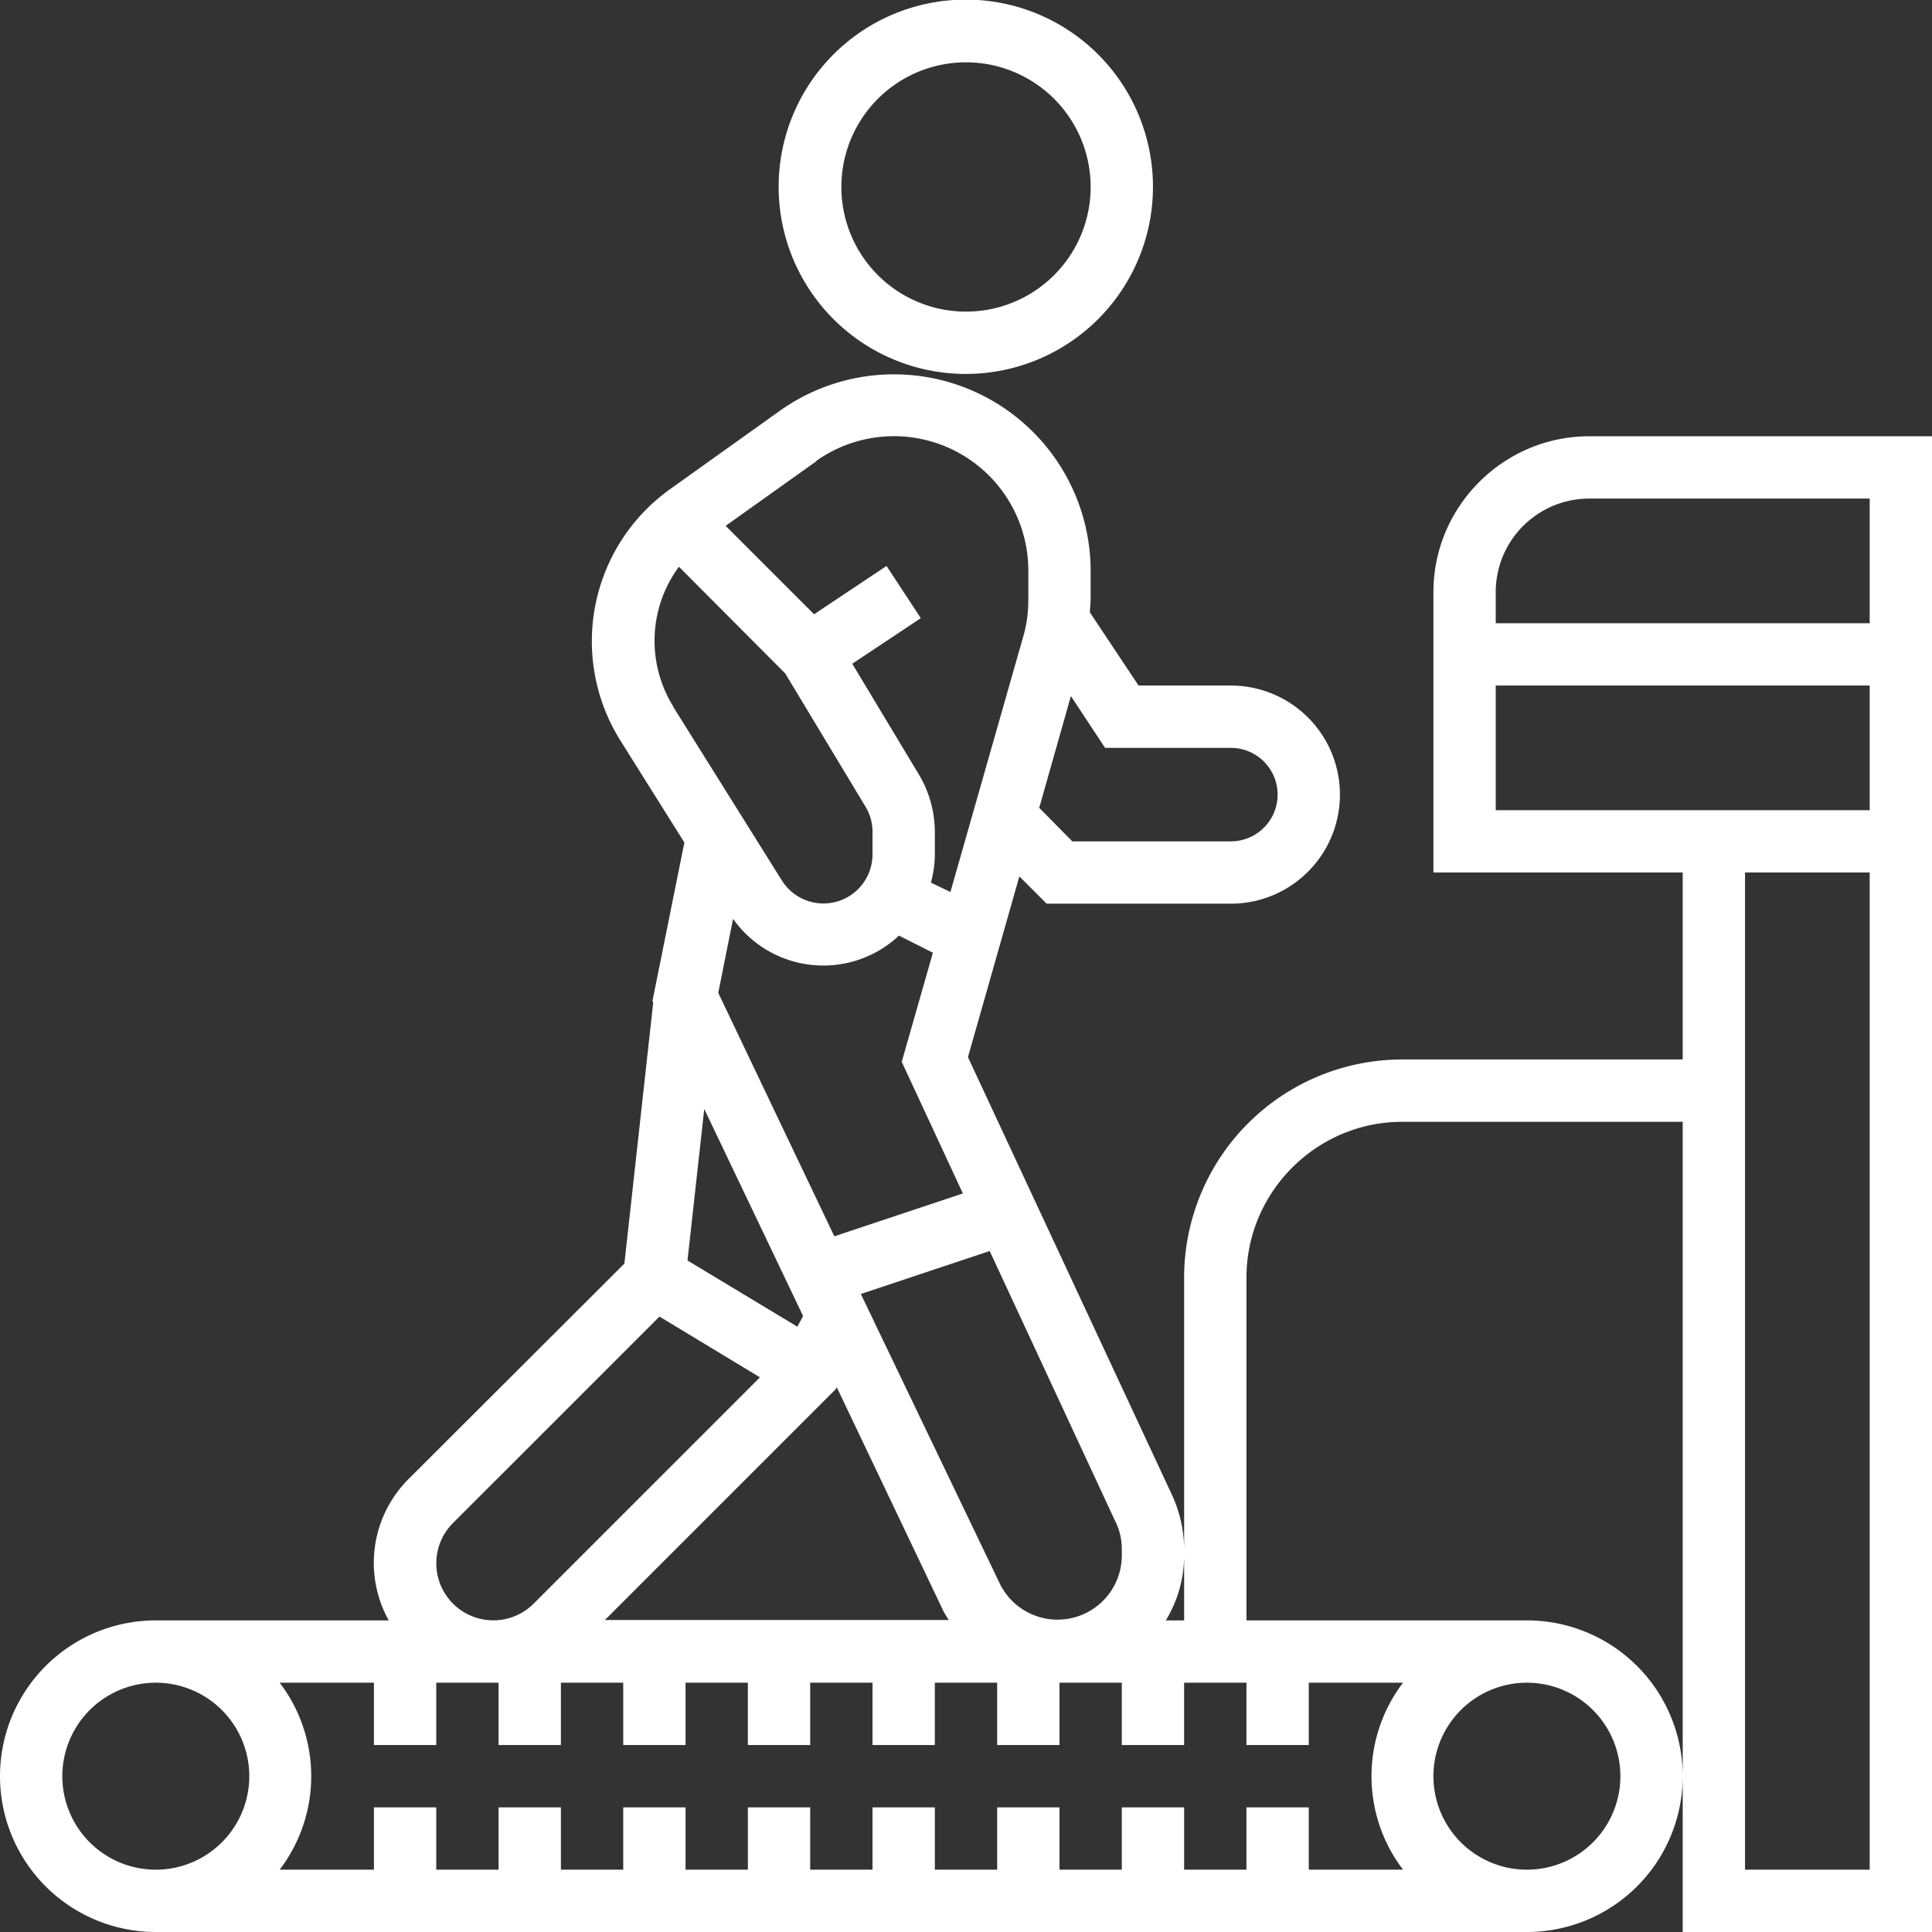 <svg xmlns="http://www.w3.org/2000/svg" viewBox="0 0 496 496"><rect x="0" y="0" width="496" height="496" fill="#333333" stroke="none"/><g fill="#ffffff">
  <path d="M248 96a48 48 0 1 0-.1-96.1A48 48 0 0 0 248 96zm0-80a32 32 0 1 1 0 64 32 32 0 0 1 0-64z"/><path d="M408 112c-22 0-40 18-40 40v72h64v48h-72a56 56 0 0 0-56 56v69.8c0-5-1.2-10-3.3-14.4l-52.2-112 13.2-46.4 7 7H316a28 28 0 0 0 0-56h-23.7l-12.5-18.8.2-3.1v-7.7a50.5 50.5 0 0 0-79.7-41L172 125.6a48 48 0 0 0-12.8 64.4l16.5 26.3-8.2 40.7.2.4-7.4 67-55.4 55.3a30.4 30.4 0 0 0-5.1 36.3H40a40 40 0 0 0 0 80h352a40 40 0 0 0 0-80h-72v-88c0-22 18-40 40-40h72v208h64V112h-88zm-133 66.8l8.7 13.2H316a12 12 0 0 1 0 24h-40.7l-8.5-8.6 8.1-28.6zm29 220.7V416h-4.7a32.1 32.1 0 0 0 4.7-16.5zM254 321l32.2 69.3c1.2 2.3 1.8 4.8 1.8 7.4v1.7a16.5 16.5 0 0 1-31.4 7L221 332.2l33-11zm-6.8-14.6l-33 11-29.8-62.5 3.8-19a28.4 28.4 0 0 0 42.6 4.3l8.7 4.4-8 28 15.7 33.8zm-41 31.4l-1.5 2.8-28.2-17 4.3-38.9 25.3 53zm8.4 18.8l.2-.5 27.3 57.3c.4.9 1 1.7 1.5 2.5h-88.3l59.3-59.3zm-5-238.3a34.5 34.5 0 0 1 54.4 28v7.7c0 3.2-.4 6.3-1.3 9.4L244 229l-5-2.4c.6-2.3 1-4.7 1-7.2v-5.7c0-5.2-1.4-10.3-4-14.7l-17.2-28.6 17.6-11.7-8.8-13.4-18.6 12.4-22.7-22.7 23.3-16.6zm-36.8 63a32 32 0 0 1 1.5-35.8l27.3 27.4 20.6 34.2c1.2 2 1.8 4.2 1.8 6.5v5.7a12.6 12.6 0 0 1-23.3 6.7l-27.9-44.6zM116.3 391l53-53 25.8 15.6-58.1 58.1a14.6 14.6 0 0 1-20.7-20.7zM40 480a24 24 0 1 1 0-48 24 24 0 0 1 0 48zm352-48a24 24 0 1 1 0 48 24 24 0 0 1 0-48zm-56 16v-16h24.2a39.6 39.6 0 0 0 0 48H336v-16h-16v16h-16v-16h-16v16h-16v-16h-16v16h-16v-16h-16v16h-16v-16h-16v16h-16v-16h-16v16h-16v-16h-16v16h-16v-16H96v16H71.8a39.6 39.6 0 0 0 0-48H96v16h16v-16h16v16h16v-16h16v16h16v-16h16v16h16v-16h16v16h16v-16h16v16h16v-16h16v16h16v-16h16v16h16zm144 32h-32V224h32v256zm0-272h-96v-32h96v32zm0-48h-96v-8a24 24 0 0 1 24-24h72v32z"/>
</g></svg>
